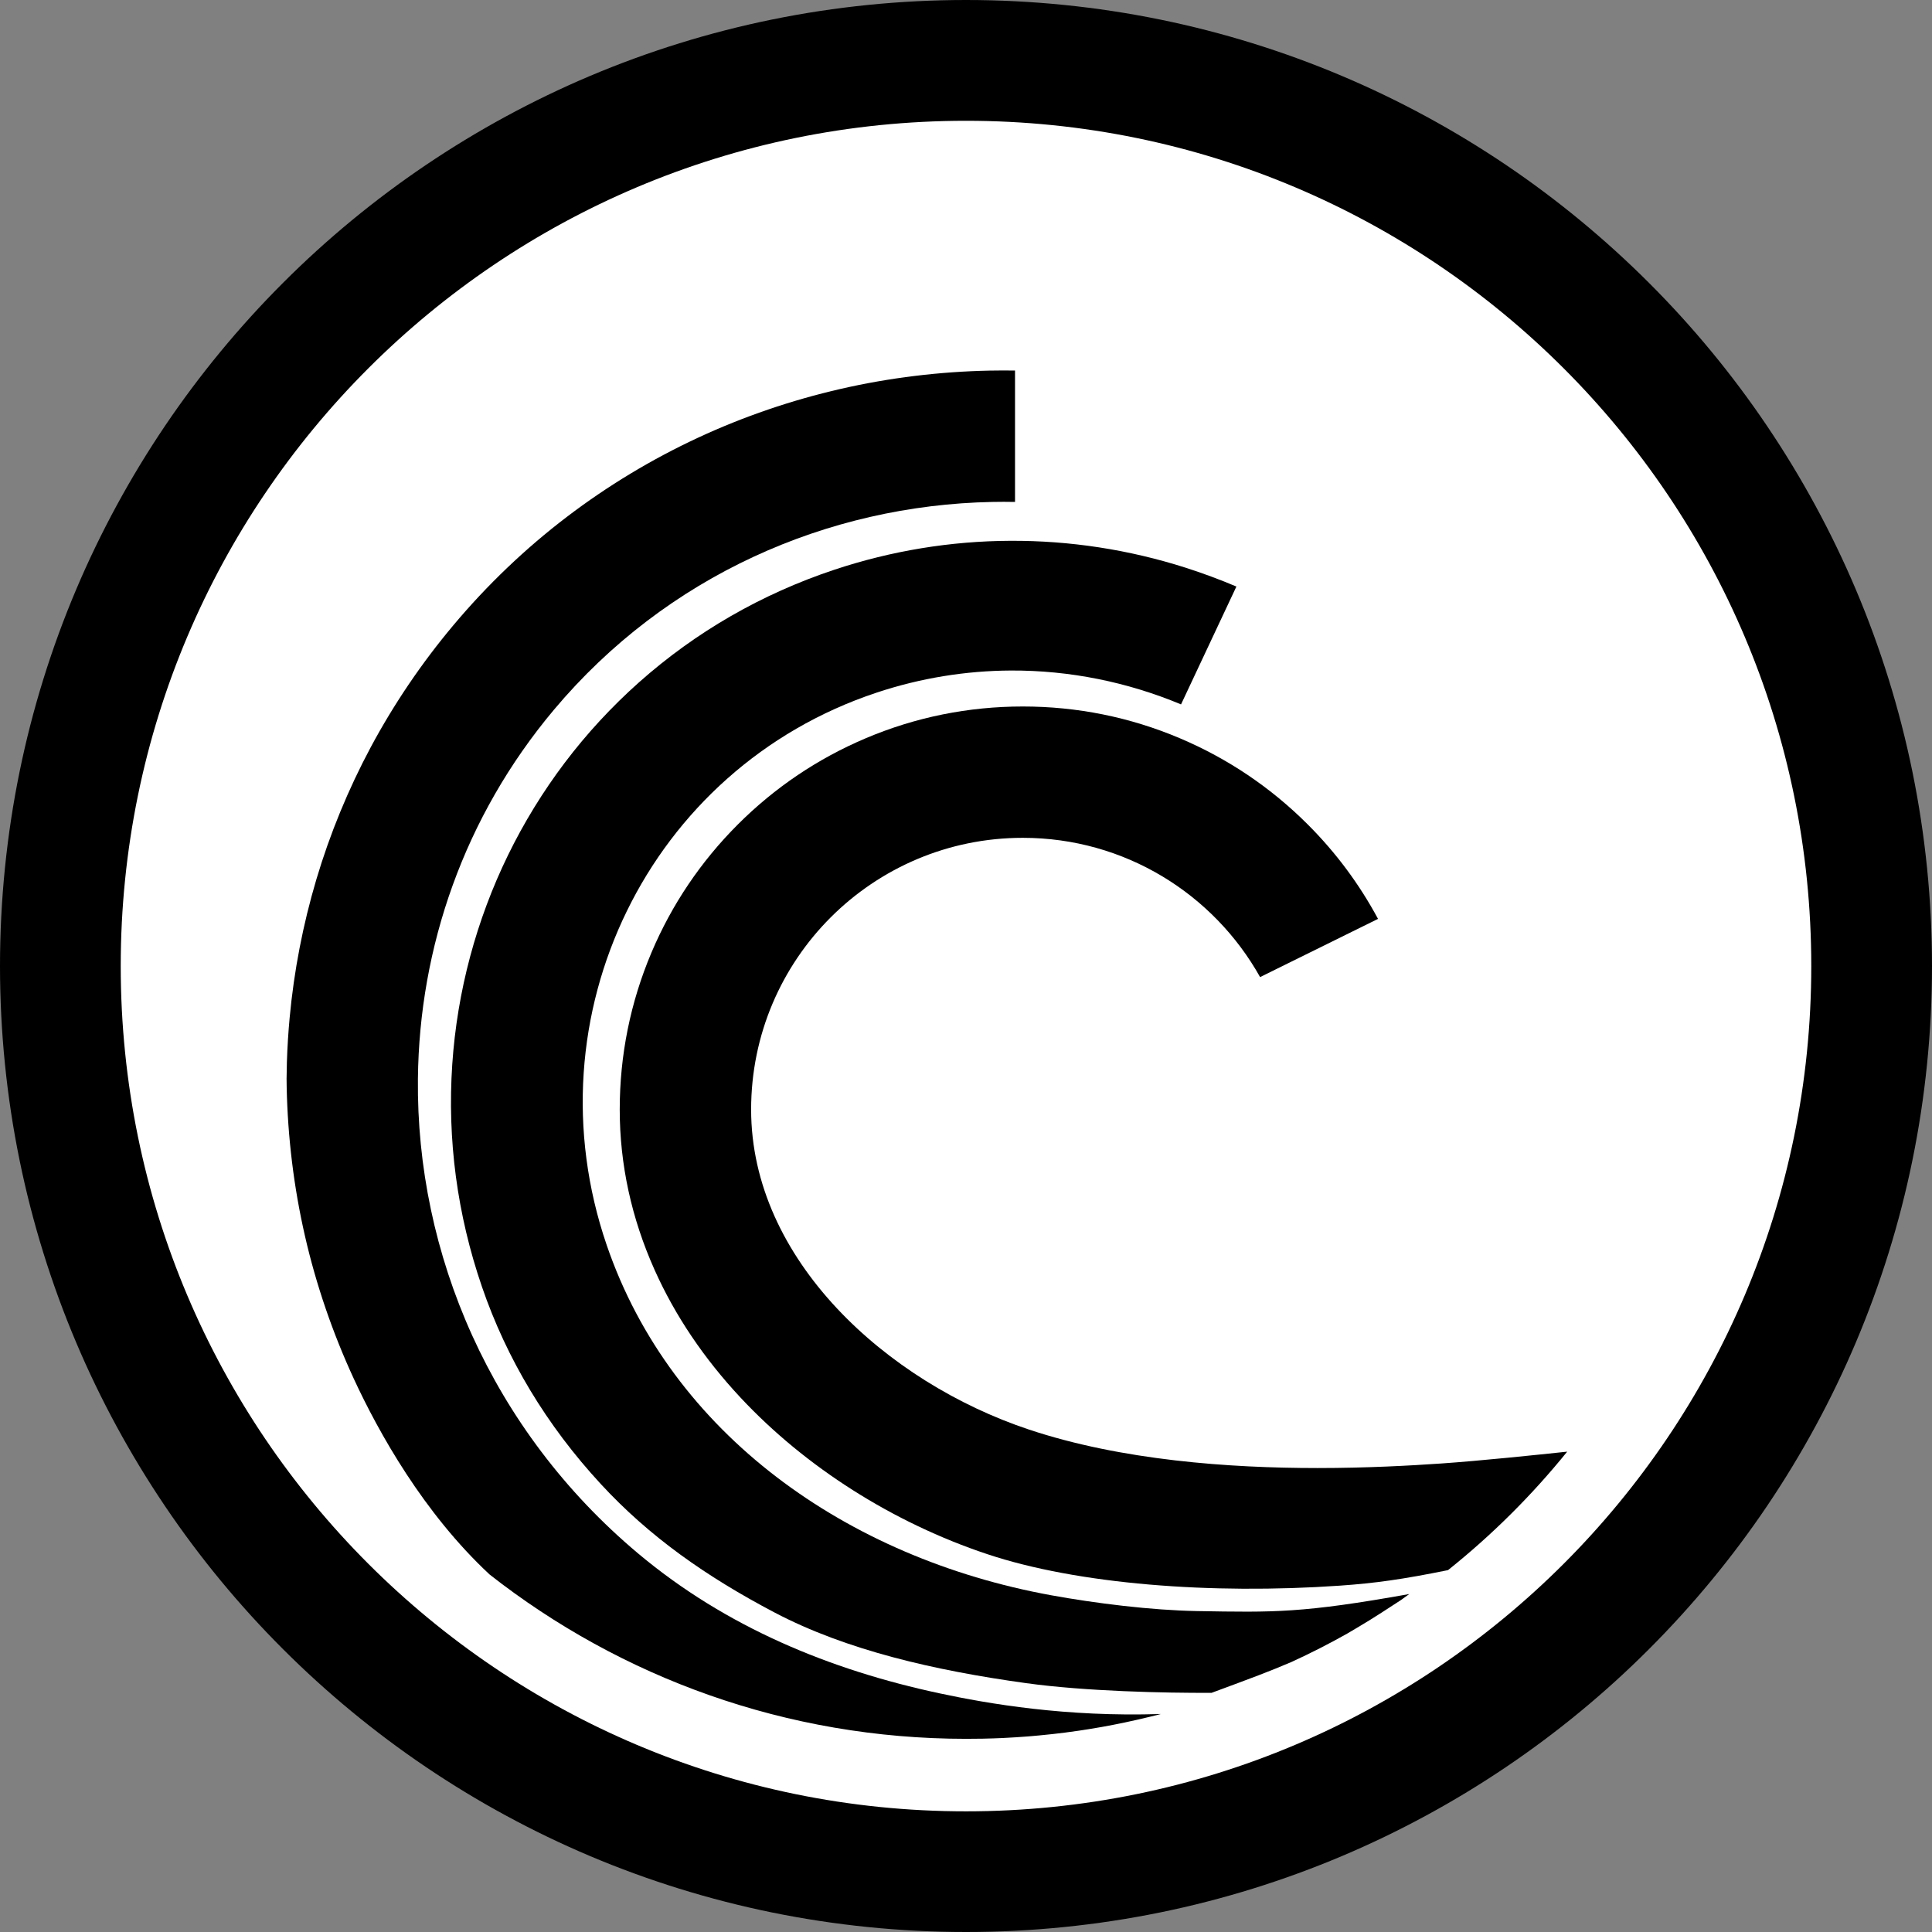 <svg width="96" height="96" viewBox="0 0 96 96" fill="none" xmlns="http://www.w3.org/2000/svg">
<rect x="0" y="0" width="96" height="96" fill="#808080" stroke="none"/>
<circle cx="48.061" cy="48.061" r="44.6" fill="white"/>
<path d="M95.025 38.337C94.394 35.251 93.452 32.216 92.224 29.313C91.021 26.467 89.53 23.722 87.796 21.155C86.082 18.615 84.111 16.226 81.941 14.059C79.771 11.889 77.383 9.918 74.845 8.204C72.278 6.47 69.533 4.979 66.687 3.776C63.784 2.548 60.749 1.606 57.663 0.975C54.502 0.328 51.248 0 48 0C44.749 0 41.498 0.328 38.337 0.975C35.251 1.606 32.216 2.548 29.313 3.776C26.467 4.979 23.722 6.47 21.155 8.204C18.615 9.918 16.226 11.889 14.059 14.059C11.889 16.229 9.918 18.617 8.204 21.155C6.47 23.722 4.979 26.467 3.776 29.313C2.548 32.216 1.606 35.251 0.975 38.337C0.328 41.498 0 44.752 0 48C0 51.251 0.328 54.502 0.975 57.663C1.606 60.749 2.548 63.784 3.776 66.687C4.979 69.533 6.47 72.278 8.204 74.845C9.918 77.385 11.889 79.774 14.059 81.941C16.229 84.111 18.617 86.082 21.155 87.796C23.722 89.53 26.467 91.021 29.313 92.224C32.216 93.452 35.251 94.394 38.337 95.025C41.498 95.672 44.752 96 48 96C51.251 96 54.502 95.672 57.663 95.025C60.749 94.394 63.784 93.452 66.687 92.224C69.533 91.021 72.278 89.53 74.845 87.796C77.385 86.082 79.774 84.111 81.941 81.941C84.111 79.771 86.082 77.383 87.796 74.845C89.53 72.278 91.021 69.533 92.224 66.687C93.452 63.784 94.394 60.749 95.025 57.663C95.672 54.502 96 51.248 96 48C96 44.752 95.672 41.5 95.025 38.337ZM48 90.004C24.803 90.004 5.999 71.2 5.999 48.003C5.999 24.805 24.803 6.002 48 6.002C71.197 6.002 90.001 24.805 90.001 48.003C90.001 71.2 71.197 90.004 48 90.004Z" fill="black"/>
<path d="M48.746 86.396C48.881 86.393 49.014 86.39 49.15 86.385C49.214 86.382 49.278 86.382 49.342 86.38C49.48 86.374 49.619 86.369 49.76 86.364C49.811 86.361 49.864 86.359 49.914 86.356C50.106 86.345 50.295 86.337 50.487 86.324C50.498 86.324 50.511 86.321 50.522 86.321C50.7 86.311 50.876 86.297 51.054 86.284C51.105 86.279 51.158 86.276 51.209 86.271C51.35 86.26 51.491 86.247 51.635 86.233C51.688 86.228 51.741 86.223 51.792 86.217C51.949 86.201 52.106 86.185 52.263 86.169C52.292 86.167 52.324 86.164 52.353 86.159C52.548 86.138 52.742 86.114 52.937 86.09C52.942 86.09 52.947 86.087 52.953 86.087C53.136 86.063 53.317 86.039 53.498 86.012C53.536 86.007 53.576 86.002 53.613 85.996C53.767 85.972 53.922 85.951 54.079 85.924C54.116 85.919 54.154 85.914 54.188 85.906C54.372 85.876 54.556 85.845 54.739 85.813C54.739 85.813 54.739 85.813 54.742 85.813C55.128 85.743 55.511 85.669 55.892 85.589C55.919 85.584 55.948 85.578 55.975 85.57C56.14 85.536 56.308 85.498 56.473 85.461C56.497 85.456 56.518 85.451 56.542 85.445C56.925 85.357 57.306 85.267 57.684 85.168C52.966 85.323 49.124 84.662 46.685 84.141C41.255 82.98 36.074 80.855 31.702 77.186C24.409 71.064 20.673 62.304 20.766 53.6C20.835 47.084 23.051 40.598 27.521 35.272C33.121 28.602 41.122 25.104 49.305 24.941C49.683 24.933 50.058 24.933 50.436 24.941V18.412C50.016 18.407 49.595 18.407 49.174 18.415C46.685 18.466 44.195 18.769 41.777 19.323C39.336 19.882 36.95 20.697 34.692 21.746C32.386 22.817 30.195 24.14 28.179 25.674C26.108 27.25 24.204 29.068 22.521 31.076C20.95 32.948 19.571 34.985 18.423 37.126C17.305 39.216 16.394 41.429 15.718 43.703C15.055 45.934 14.607 48.245 14.392 50.575C14.325 51.299 14.28 52.026 14.256 52.756C14.248 53.035 14.243 53.315 14.24 53.594C14.24 53.735 14.243 53.877 14.245 54.018C14.296 56.507 14.599 58.997 15.153 61.415C15.712 63.856 16.533 66.239 17.576 68.5C18.822 71.195 21.051 75.183 24.321 78.229C24.323 78.232 24.326 78.235 24.329 78.237C30.852 83.352 39.072 86.401 48.003 86.401C48.194 86.401 48.383 86.398 48.575 86.396C48.631 86.398 48.687 86.396 48.746 86.396Z" fill="black"/>
<path d="M59.481 80.053C57.194 80.013 54.43 79.667 52.234 79.268C42.084 77.422 33.361 71.25 30.149 61.875C26.241 50.471 32.242 38.177 43.553 34.418C45.763 33.683 48.013 33.329 50.231 33.318C53.157 33.305 56.031 33.893 58.685 35.001L61.436 29.145C60.613 28.797 59.774 28.485 58.919 28.211C56.089 27.308 53.155 26.858 50.202 26.872C47.23 26.885 44.291 27.369 41.46 28.309C37.842 29.513 34.577 31.395 31.752 33.904C30.4 35.107 29.156 36.452 28.062 37.9C26.981 39.33 26.033 40.875 25.245 42.488C24.459 44.099 23.826 45.793 23.362 47.526C22.894 49.273 22.595 51.073 22.473 52.878C22.22 56.624 22.715 60.347 23.948 63.939C25.178 67.528 27.162 70.824 29.846 73.732C32.258 76.347 35.073 78.33 38.494 80.128C42.054 81.997 46.424 83.003 50.99 83.635C53.935 84.042 57.868 84.127 60.203 84.116C62.227 83.368 63.079 83.051 64.168 82.585C65.121 82.149 66.05 81.675 66.958 81.163C67.89 80.61 68.055 80.525 69.613 79.505C69.751 79.406 69.89 79.305 70.026 79.207C64.719 80.157 63.326 80.12 59.481 80.053Z" fill="black"/>
<path d="M71.615 72.72C70.095 72.824 67.938 72.946 65.467 72.946C61.093 72.946 55.724 72.566 51.123 71.032C44.051 68.675 37.323 62.589 37.323 55.13C37.323 47.672 43.367 41.631 50.823 41.631C55.89 41.631 60.302 44.421 62.613 48.551L68.473 45.659C67.549 43.939 66.383 42.366 64.985 40.97C63.148 39.133 61.007 37.69 58.621 36.681C56.148 35.634 53.525 35.105 50.823 35.105C48.123 35.105 45.497 35.634 43.024 36.681C40.638 37.69 38.497 39.133 36.66 40.97C34.823 42.808 33.379 44.948 32.37 47.334C31.324 49.808 30.794 52.431 30.794 55.133C30.794 57.852 31.377 60.533 32.525 63.097C33.536 65.36 34.974 67.496 36.798 69.448C40.023 72.901 44.376 75.665 49.057 77.225C53.536 78.719 60.169 79.233 66.562 78.791C68.34 78.668 69.688 78.477 71.951 78.019C74.132 76.277 76.118 74.302 77.873 72.132C76.374 72.291 73.549 72.587 71.615 72.72Z" fill="black"/>
</svg>
